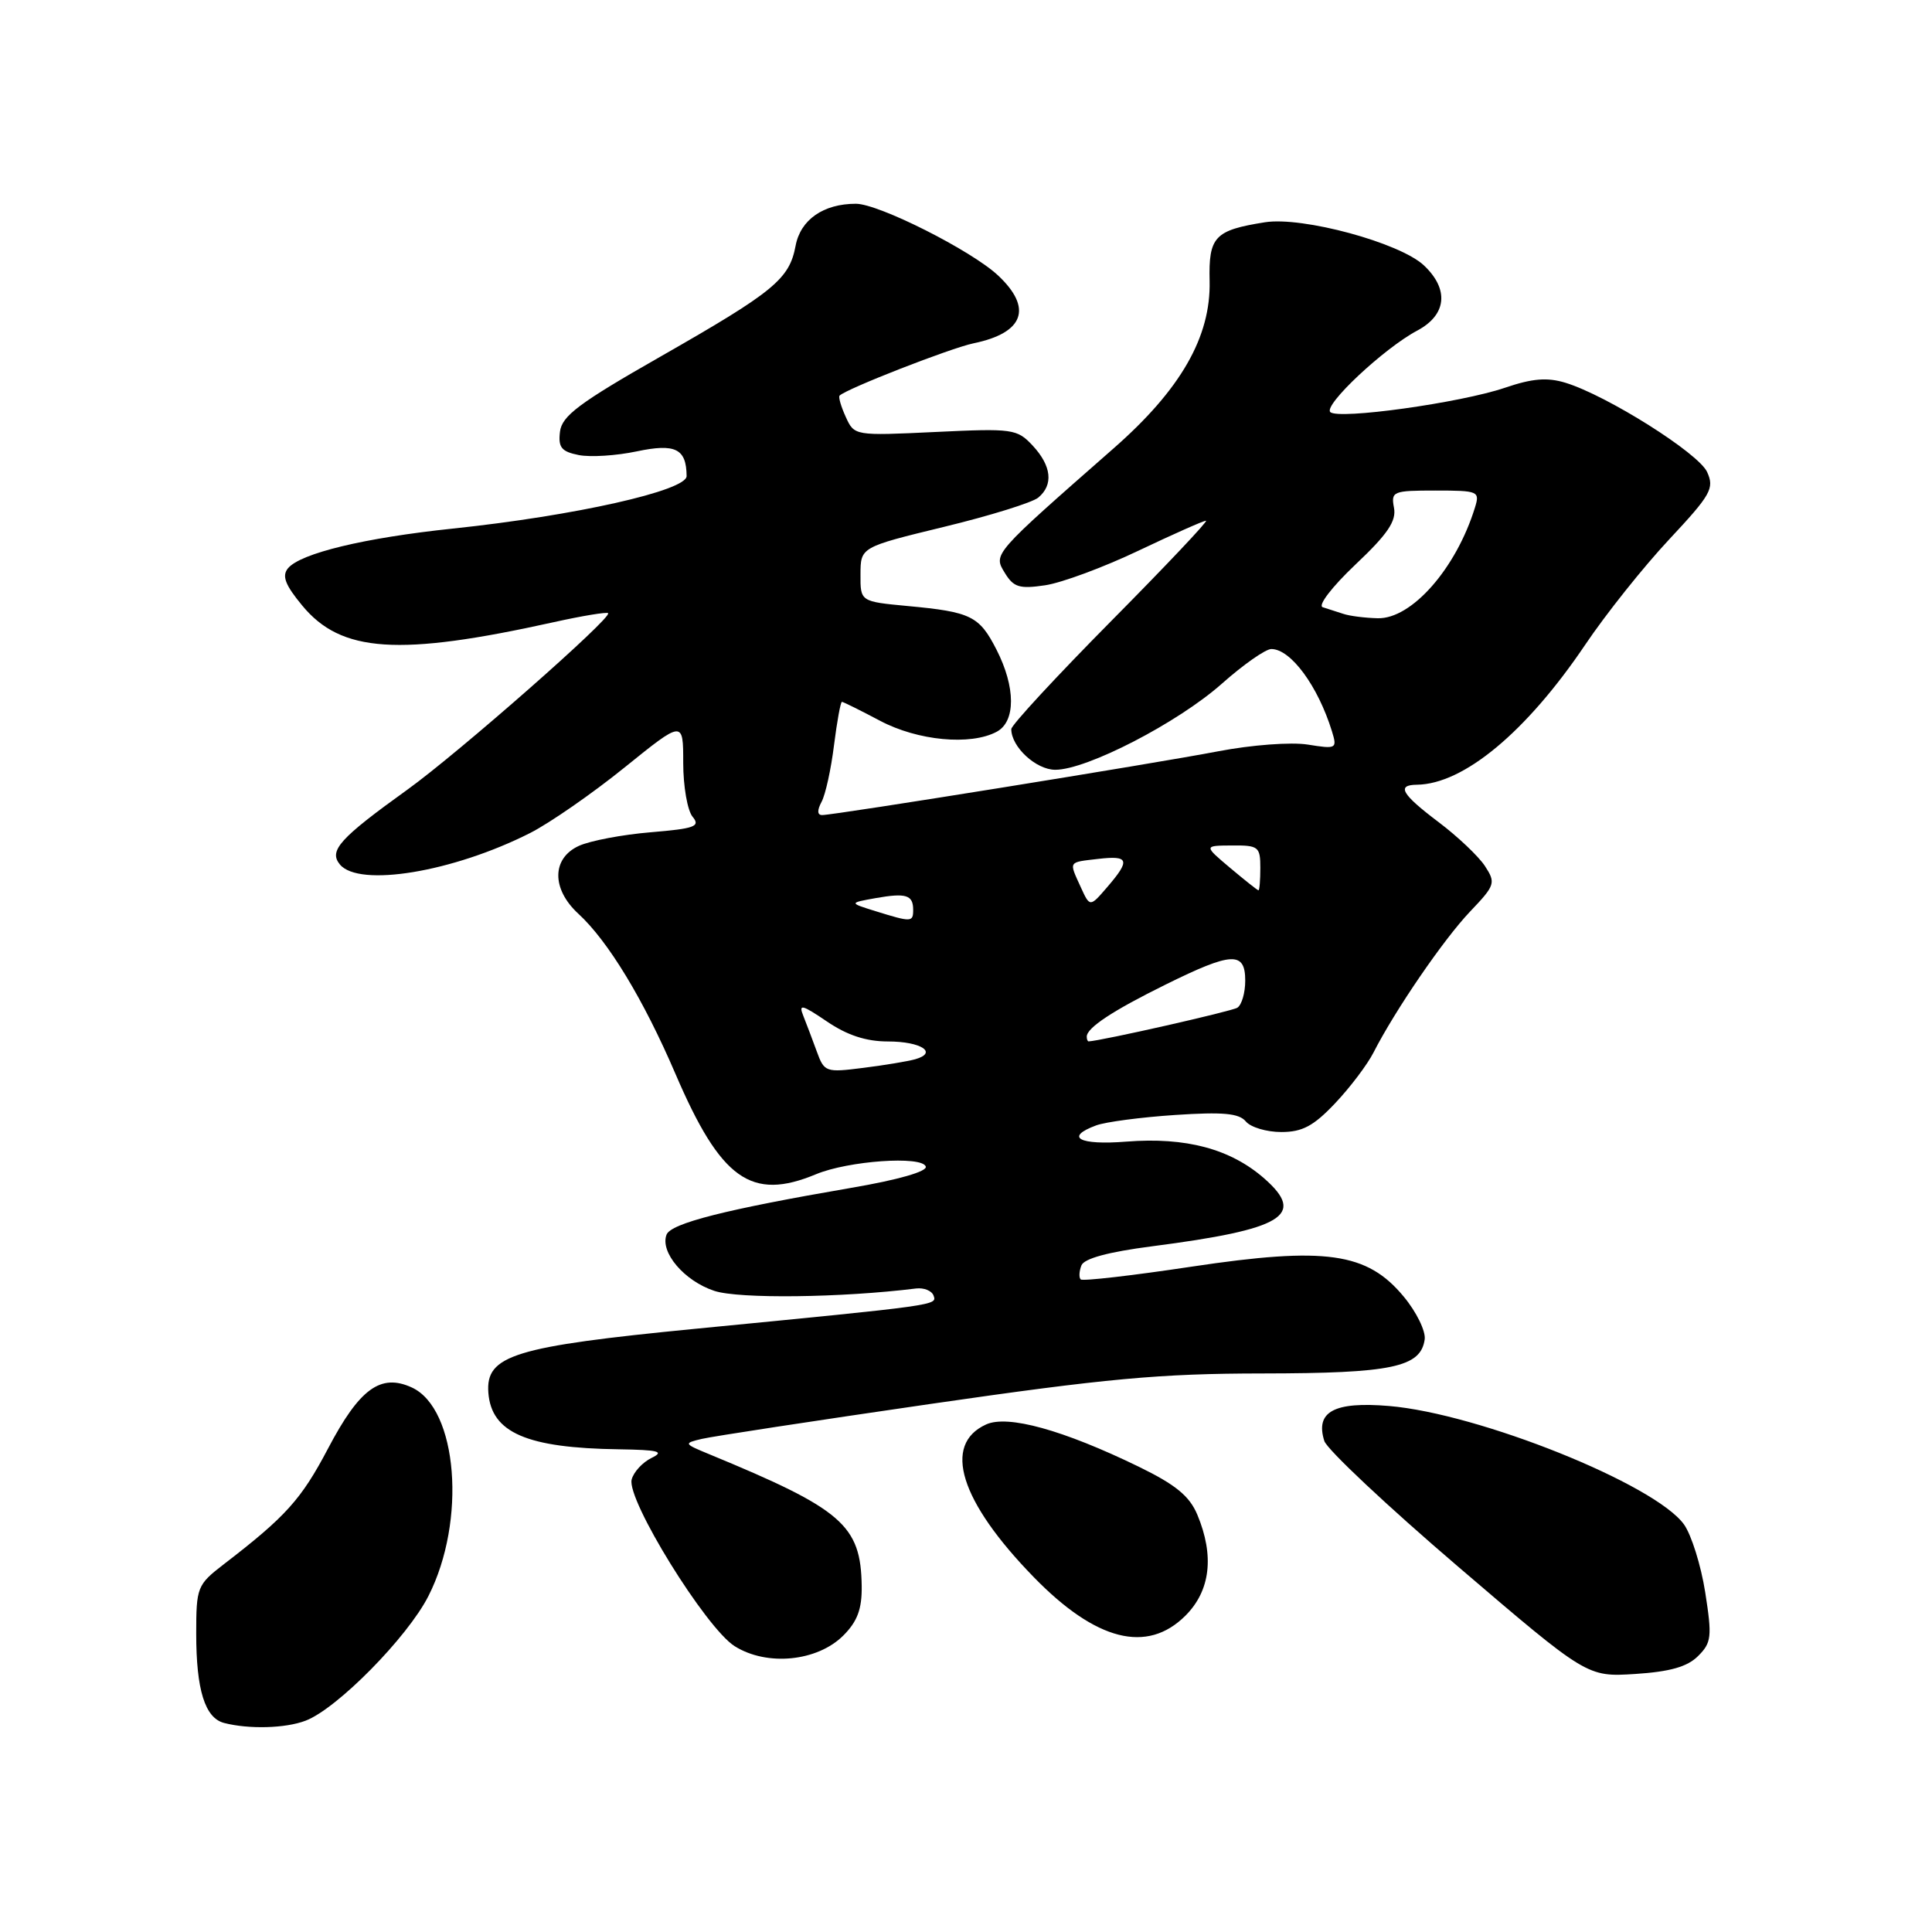 <?xml version="1.0" encoding="UTF-8" standalone="no"?>
<!DOCTYPE svg PUBLIC "-//W3C//DTD SVG 1.1//EN" "http://www.w3.org/Graphics/SVG/1.1/DTD/svg11.dtd" >
<svg xmlns="http://www.w3.org/2000/svg" xmlns:xlink="http://www.w3.org/1999/xlink" version="1.1" viewBox="0 0 256 256">
 <g >
 <path fill="currentColor"
d=" M 40.49 228.00 C 44.66 226.42 53.98 216.96 56.76 211.50 C 61.84 201.53 60.65 186.62 54.55 183.84 C 50.43 181.96 47.63 184.01 43.46 191.95 C 39.91 198.69 37.88 200.95 29.63 207.29 C 26.13 209.99 26.00 210.31 26.00 216.48 C 26.00 223.93 27.16 227.64 29.69 228.30 C 32.97 229.15 37.83 229.02 40.49 228.00 Z  M 225.00 219.44 C 226.79 217.66 226.87 216.88 225.95 210.99 C 225.39 207.42 224.12 203.38 223.14 202.00 C 219.32 196.67 195.98 187.30 184.04 186.30 C 176.77 185.69 174.25 187.06 175.48 190.94 C 175.84 192.06 183.82 199.56 193.22 207.60 C 210.30 222.21 210.30 222.21 216.67 221.81 C 221.28 221.51 223.58 220.86 225.00 219.44 Z  M 111.74 216.72 C 113.61 214.85 114.22 213.20 114.18 210.18 C 114.07 202.08 111.64 199.98 94.00 192.70 C 90.58 191.29 90.56 191.24 93.00 190.66 C 94.38 190.33 108.01 188.25 123.29 186.03 C 146.63 182.65 153.68 182.00 167.29 181.99 C 184.44 181.97 188.26 181.17 188.78 177.47 C 188.93 176.39 187.69 173.84 186.01 171.82 C 181.16 165.95 175.67 165.17 157.88 167.84 C 150.05 169.02 143.45 169.78 143.20 169.53 C 142.95 169.29 142.99 168.46 143.29 167.68 C 143.64 166.76 146.85 165.89 152.66 165.14 C 170.05 162.89 173.10 161.05 167.53 156.16 C 163.05 152.23 157.14 150.65 149.25 151.27 C 143.00 151.77 141.00 150.69 145.25 149.12 C 146.49 148.66 151.19 148.04 155.71 147.74 C 162.04 147.32 164.18 147.51 165.08 148.60 C 165.72 149.37 167.83 150.00 169.78 150.00 C 172.57 150.00 174.06 149.20 176.90 146.20 C 178.88 144.11 181.18 141.07 182.00 139.46 C 184.86 133.85 191.28 124.48 194.78 120.80 C 198.13 117.29 198.22 116.99 196.76 114.75 C 195.91 113.46 193.16 110.85 190.64 108.95 C 185.71 105.23 185.00 104.01 187.75 103.98 C 193.94 103.90 202.23 97.01 210.03 85.46 C 212.78 81.37 217.80 75.08 221.17 71.48 C 226.71 65.55 227.19 64.71 226.20 62.54 C 225.06 60.04 212.95 52.41 207.44 50.72 C 205.01 49.98 203.05 50.14 199.41 51.38 C 193.52 53.38 177.31 55.64 176.27 54.60 C 175.35 53.68 183.39 46.14 187.80 43.80 C 191.70 41.72 192.04 38.33 188.67 35.16 C 185.47 32.16 172.60 28.67 167.62 29.45 C 160.94 30.51 160.14 31.35 160.28 37.24 C 160.45 44.64 156.45 51.61 147.57 59.40 C 131.53 73.48 131.60 73.39 133.13 75.89 C 134.30 77.82 135.07 78.06 138.50 77.55 C 140.70 77.22 146.26 75.16 150.85 72.97 C 155.44 70.79 159.46 69.00 159.80 69.00 C 160.13 69.00 154.46 75.00 147.20 82.33 C 139.94 89.67 134.00 96.09 134.00 96.61 C 134.00 98.97 137.28 102.00 139.83 102.00 C 144.01 102.00 156.06 95.77 161.87 90.62 C 164.73 88.08 167.69 86.00 168.46 86.00 C 171.03 86.00 174.63 90.89 176.49 96.90 C 177.20 99.21 177.09 99.27 173.28 98.66 C 171.08 98.31 165.86 98.70 161.42 99.55 C 152.88 101.19 110.59 108.00 108.94 108.00 C 108.29 108.00 108.26 107.38 108.86 106.25 C 109.38 105.29 110.12 101.91 110.51 98.75 C 110.91 95.59 111.38 93.00 111.56 93.00 C 111.74 93.00 114.01 94.13 116.60 95.50 C 121.59 98.15 128.60 98.82 132.07 96.96 C 134.60 95.61 134.59 91.07 132.04 86.08 C 129.76 81.62 128.67 81.08 120.26 80.30 C 114.00 79.71 114.00 79.71 114.02 76.11 C 114.03 72.50 114.03 72.50 125.09 69.81 C 131.17 68.34 136.78 66.59 137.57 65.94 C 139.61 64.25 139.34 61.74 136.84 59.05 C 134.77 56.83 134.21 56.75 123.94 57.24 C 113.24 57.75 113.20 57.74 112.07 55.25 C 111.44 53.87 111.07 52.60 111.25 52.42 C 112.16 51.51 125.97 46.12 129.00 45.49 C 135.68 44.11 136.87 40.83 132.25 36.50 C 128.73 33.20 116.44 27.00 113.41 27.00 C 109.10 27.00 106.07 29.11 105.42 32.57 C 104.59 37.00 102.56 38.66 87.50 47.26 C 76.73 53.40 74.45 55.11 74.20 57.21 C 73.95 59.29 74.39 59.84 76.70 60.30 C 78.24 60.60 81.69 60.38 84.37 59.81 C 89.49 58.73 90.95 59.45 90.98 63.08 C 91.00 65.01 76.16 68.34 60.00 70.04 C 48.28 71.27 39.82 73.31 38.16 75.30 C 37.33 76.31 37.78 77.50 40.04 80.23 C 45.20 86.49 52.80 87.00 73.38 82.44 C 77.16 81.60 80.40 81.07 80.58 81.25 C 81.16 81.82 60.75 99.76 54.00 104.62 C 45.00 111.09 43.53 112.72 45.04 114.55 C 47.58 117.61 60.03 115.55 70.24 110.38 C 72.84 109.06 78.48 105.15 82.75 101.70 C 90.53 95.42 90.53 95.42 90.53 101.08 C 90.53 104.19 91.09 107.40 91.77 108.22 C 92.84 109.51 92.08 109.79 86.22 110.28 C 82.48 110.59 78.21 111.40 76.71 112.08 C 73.10 113.73 73.06 117.79 76.64 121.08 C 80.58 124.70 85.28 132.45 89.50 142.29 C 95.51 156.29 99.54 159.17 108.13 155.59 C 112.41 153.81 122.16 153.12 122.67 154.57 C 122.90 155.22 119.00 156.34 112.77 157.40 C 96.18 160.25 88.90 162.09 88.32 163.60 C 87.43 165.92 90.67 169.74 94.66 171.05 C 97.90 172.12 111.51 171.96 121.39 170.73 C 122.43 170.61 123.47 171.03 123.70 171.67 C 124.16 172.96 124.50 172.92 92.15 176.07 C 68.10 178.42 64.34 179.58 64.71 184.54 C 65.11 189.84 69.80 191.87 82.00 192.04 C 87.28 192.12 88.09 192.33 86.34 193.18 C 85.15 193.76 83.96 195.04 83.70 196.04 C 83.00 198.70 93.53 215.73 97.35 218.13 C 101.63 220.82 108.29 220.16 111.74 216.72 Z  M 157.08 214.08 C 160.39 210.77 160.93 206.16 158.65 200.70 C 157.61 198.23 155.78 196.73 150.90 194.35 C 140.86 189.47 133.52 187.44 130.66 188.75 C 124.84 191.40 127.20 198.94 136.98 208.98 C 145.22 217.44 152.00 219.16 157.08 214.08 Z  M 108.23 139.33 C 107.66 137.77 106.86 135.65 106.44 134.60 C 105.79 132.99 106.25 133.10 109.57 135.35 C 112.26 137.18 114.77 138.00 117.67 138.00 C 122.06 138.00 124.33 139.49 121.26 140.36 C 120.29 140.63 117.19 141.15 114.37 141.50 C 109.42 142.13 109.22 142.06 108.23 139.33 Z  M 144.00 137.36 C 144.00 136.19 147.42 133.93 154.47 130.45 C 163.23 126.12 165.00 126.03 165.00 129.94 C 165.00 131.56 164.53 133.17 163.95 133.53 C 163.18 134.01 145.99 137.90 144.25 137.99 C 144.11 137.99 144.00 137.71 144.00 137.36 Z  M 116.00 120.73 C 112.50 119.64 112.50 119.64 116.00 119.01 C 120.06 118.29 121.00 118.58 121.00 120.56 C 121.00 122.21 120.77 122.21 116.00 120.73 Z  M 143.21 117.56 C 141.62 114.07 141.50 114.28 145.50 113.81 C 149.61 113.33 149.81 113.95 146.71 117.55 C 144.42 120.21 144.42 120.21 143.21 117.56 Z  M 163.00 115.00 C 159.50 112.05 159.50 112.05 163.25 112.03 C 166.76 112.00 167.00 112.20 167.00 115.00 C 167.00 116.65 166.89 117.99 166.75 117.97 C 166.61 117.96 164.93 116.62 163.00 115.00 Z  M 178.00 81.34 C 177.18 81.07 175.95 80.67 175.27 80.46 C 174.58 80.25 176.48 77.77 179.59 74.82 C 183.87 70.78 185.05 69.04 184.71 67.28 C 184.30 65.11 184.57 65.00 190.21 65.00 C 195.89 65.00 196.11 65.09 195.44 67.25 C 192.95 75.32 187.05 82.04 182.55 81.92 C 180.87 81.88 178.82 81.62 178.00 81.34 Z "/>
</g>
</svg>